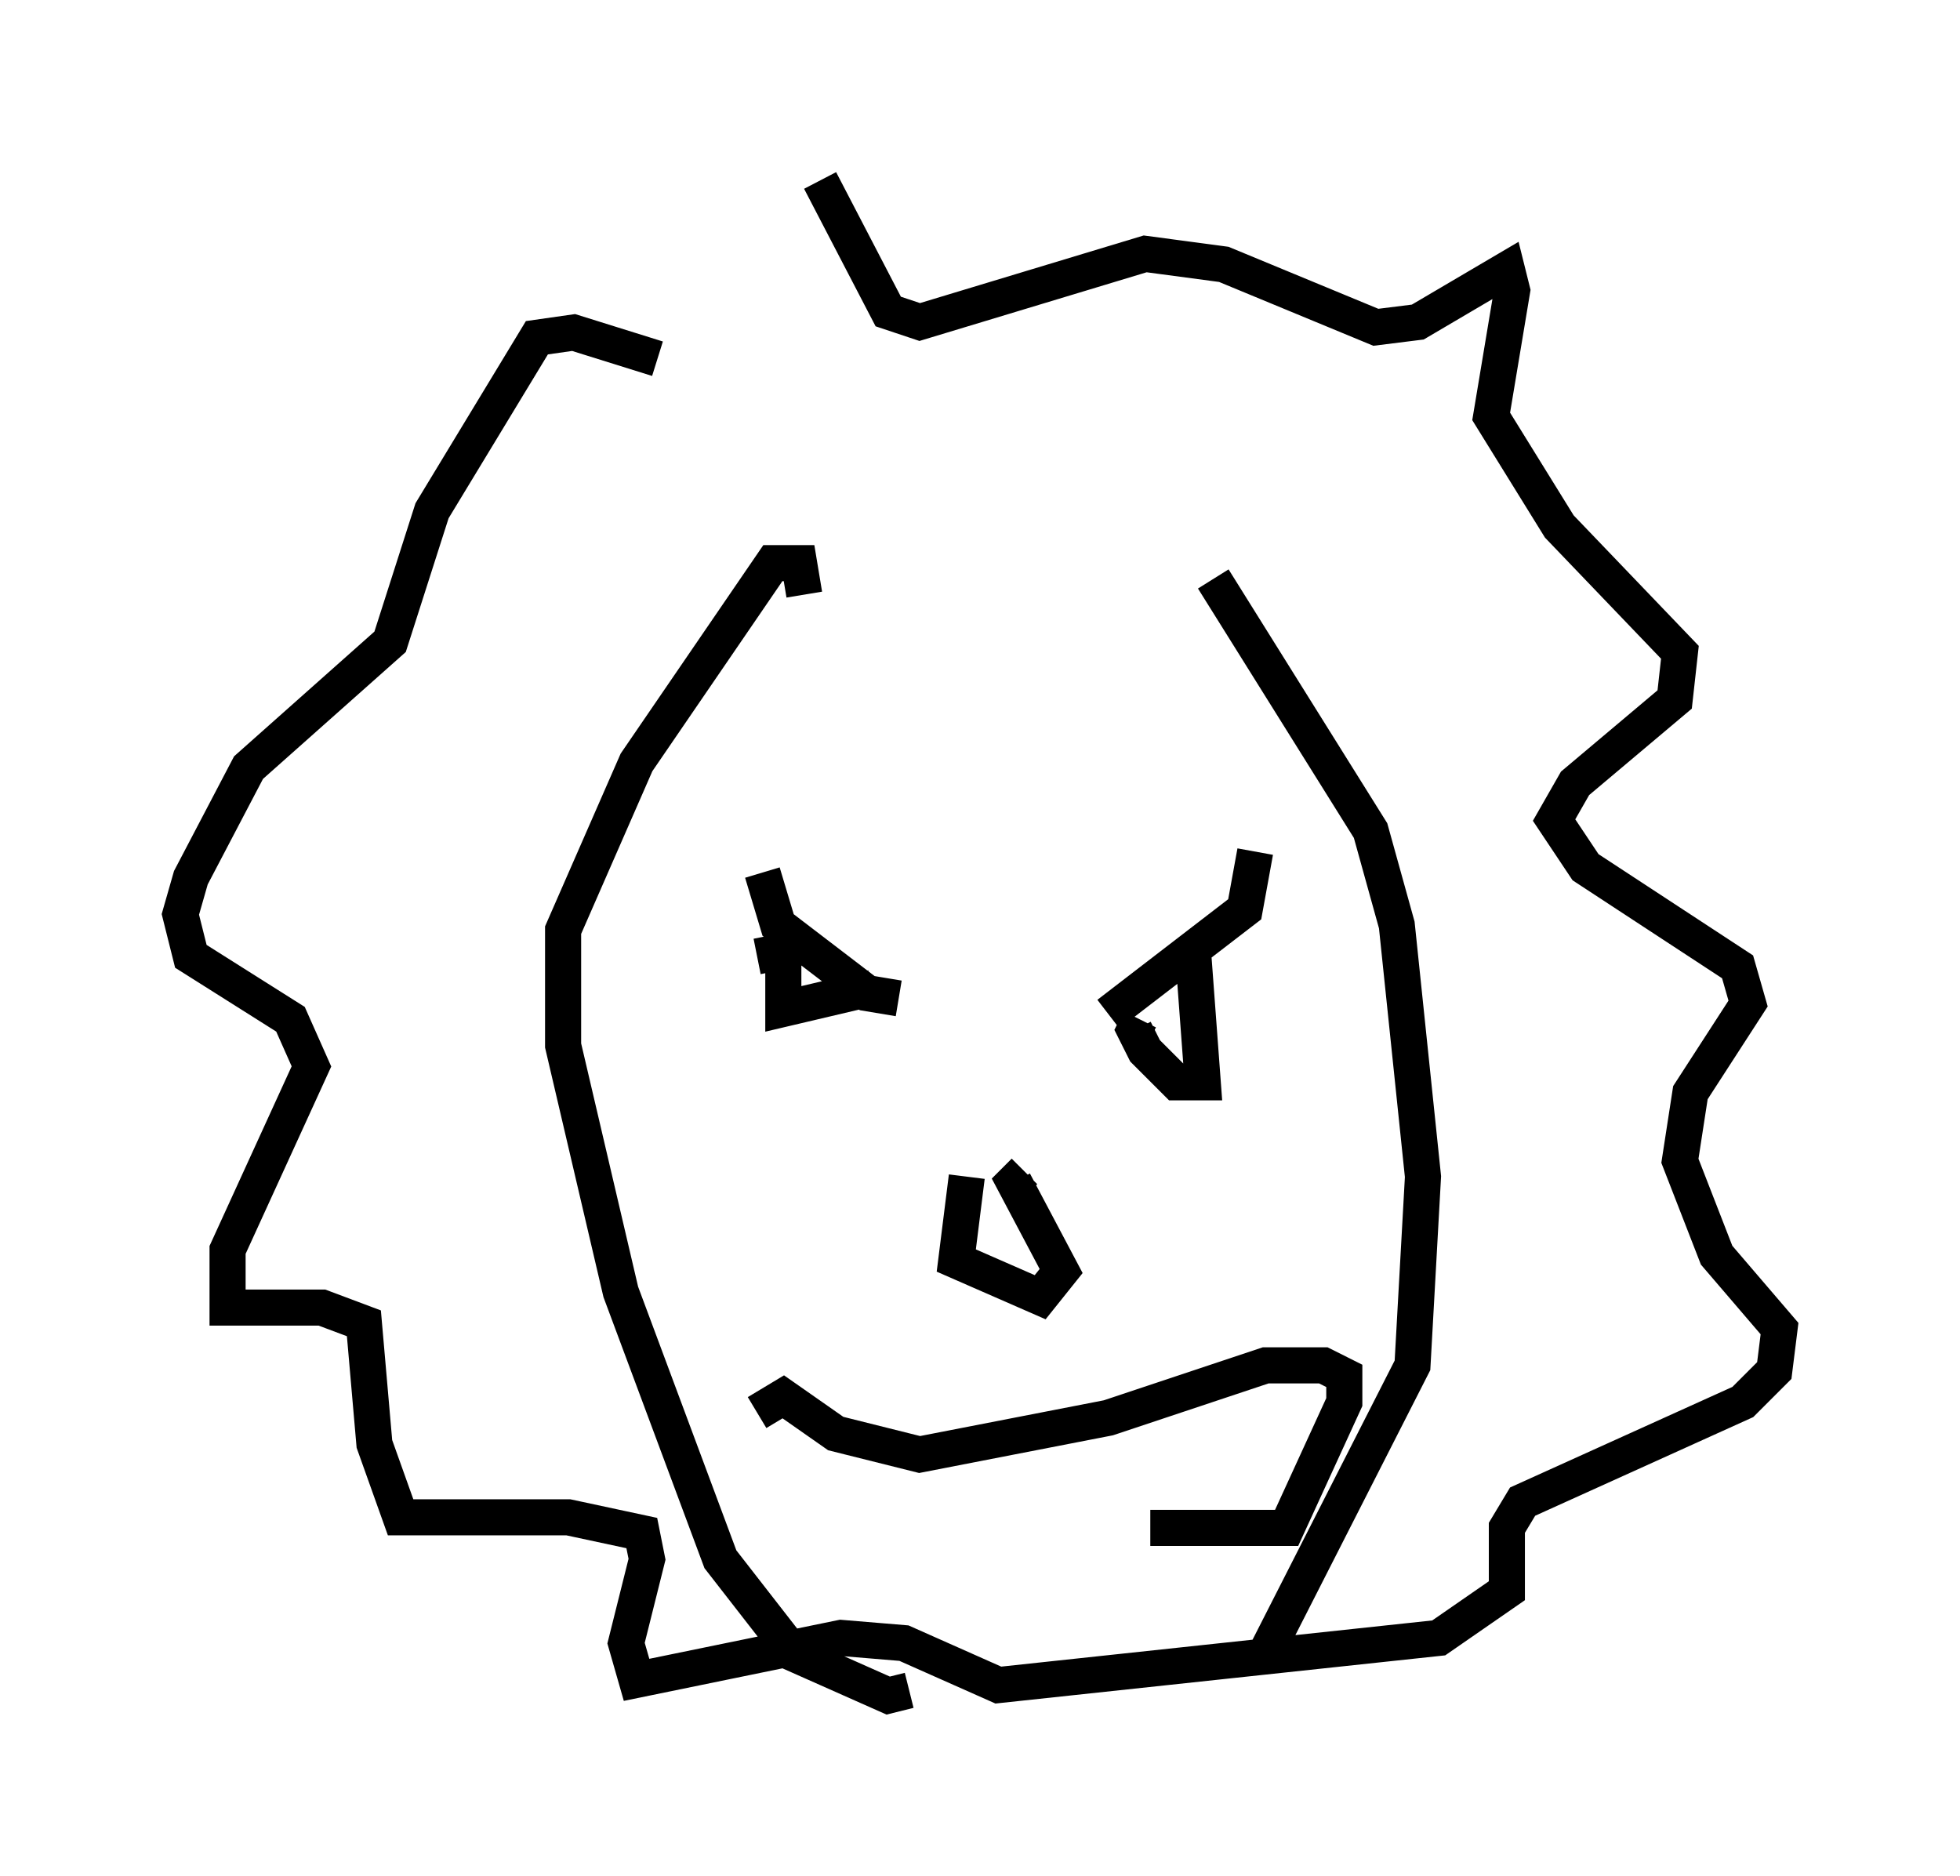 <?xml version="1.0" encoding="utf-8" ?>
<svg baseProfile="full" height="51.978" version="1.1" width="54.302" xmlns="http://www.w3.org/2000/svg" xmlns:ev="http://www.w3.org/2001/xml-events" xmlns:xlink="http://www.w3.org/1999/xlink"><defs /><rect fill="white" height="51.978" width="54.302" x="0" y="0" /><path d="M16.039, 11.101 m6.682, -6.101 l1.888, 3.631 0.872, 0.291 l6.246, -1.888 2.179, 0.291 l4.212, 1.743 1.162, -0.145 l2.469, -1.453 0.145, 0.581 l-0.581, 3.486 1.888, 3.05 l3.341, 3.486 -0.145, 1.307 l-2.76, 2.324 -0.581, 1.017 l0.872, 1.307 4.212, 2.76 l0.291, 1.017 -1.598, 2.469 l-0.291, 1.888 1.017, 2.615 l1.743, 2.034 -0.145, 1.162 l-0.872, 0.872 -6.101, 2.76 l-0.436, 0.726 0.0, 1.743 l-1.888, 1.307 -12.201, 1.307 l-2.615, -1.162 -1.743, -0.145 l-5.665, 1.162 -0.291, -1.017 l0.581, -2.324 -0.145, -0.726 l-2.034, -0.436 -4.648, 0.0 l-0.726, -2.034 -0.291, -3.341 l-1.162, -0.436 -2.615, 0.0 l0.0, -1.598 2.324, -5.084 l-0.581, -1.307 -2.76, -1.743 l-0.291, -1.162 0.291, -1.017 l1.598, -3.05 3.922, -3.486 l1.162, -3.631 2.905, -4.793 l1.017, -0.145 2.324, 0.726 m4.067, 6.536 l-0.145, -0.872 -0.726, 0.0 l-3.777, 5.52 -2.034, 4.648 l0.0, 3.196 1.598, 6.827 l2.76, 7.408 2.034, 2.615 l2.615, 1.162 0.581, -0.145 m8.425, -30.793 l4.358, 6.972 0.726, 2.615 l0.726, 6.972 -0.291, 5.229 l-4.067, 7.989 m-13.944, -21.642 l0.436, 1.453 2.469, 1.888 l0.872, 0.145 m9.877, -4.067 l-0.291, 1.598 -3.777, 2.905 m-9.732, -1.598 l0.726, -0.145 0.0, 1.598 l2.469, -0.581 m8.86, -1.307 l0.291, 3.922 -0.726, 0.0 l-0.872, -0.872 -0.291, -0.581 l0.145, -0.291 m-4.793, 4.358 l-0.291, 2.324 2.324, 1.017 l0.581, -0.726 -1.307, -2.469 l0.291, -0.291 m-7.408, 6.682 l0.726, -0.436 1.453, 1.017 l2.324, 0.581 5.229, -1.017 l4.358, -1.453 1.598, 0.0 l0.581, 0.291 0.0, 0.726 l-1.598, 3.486 -3.777, 0.0 " fill="none" stroke="black" stroke-width="1" /></svg>